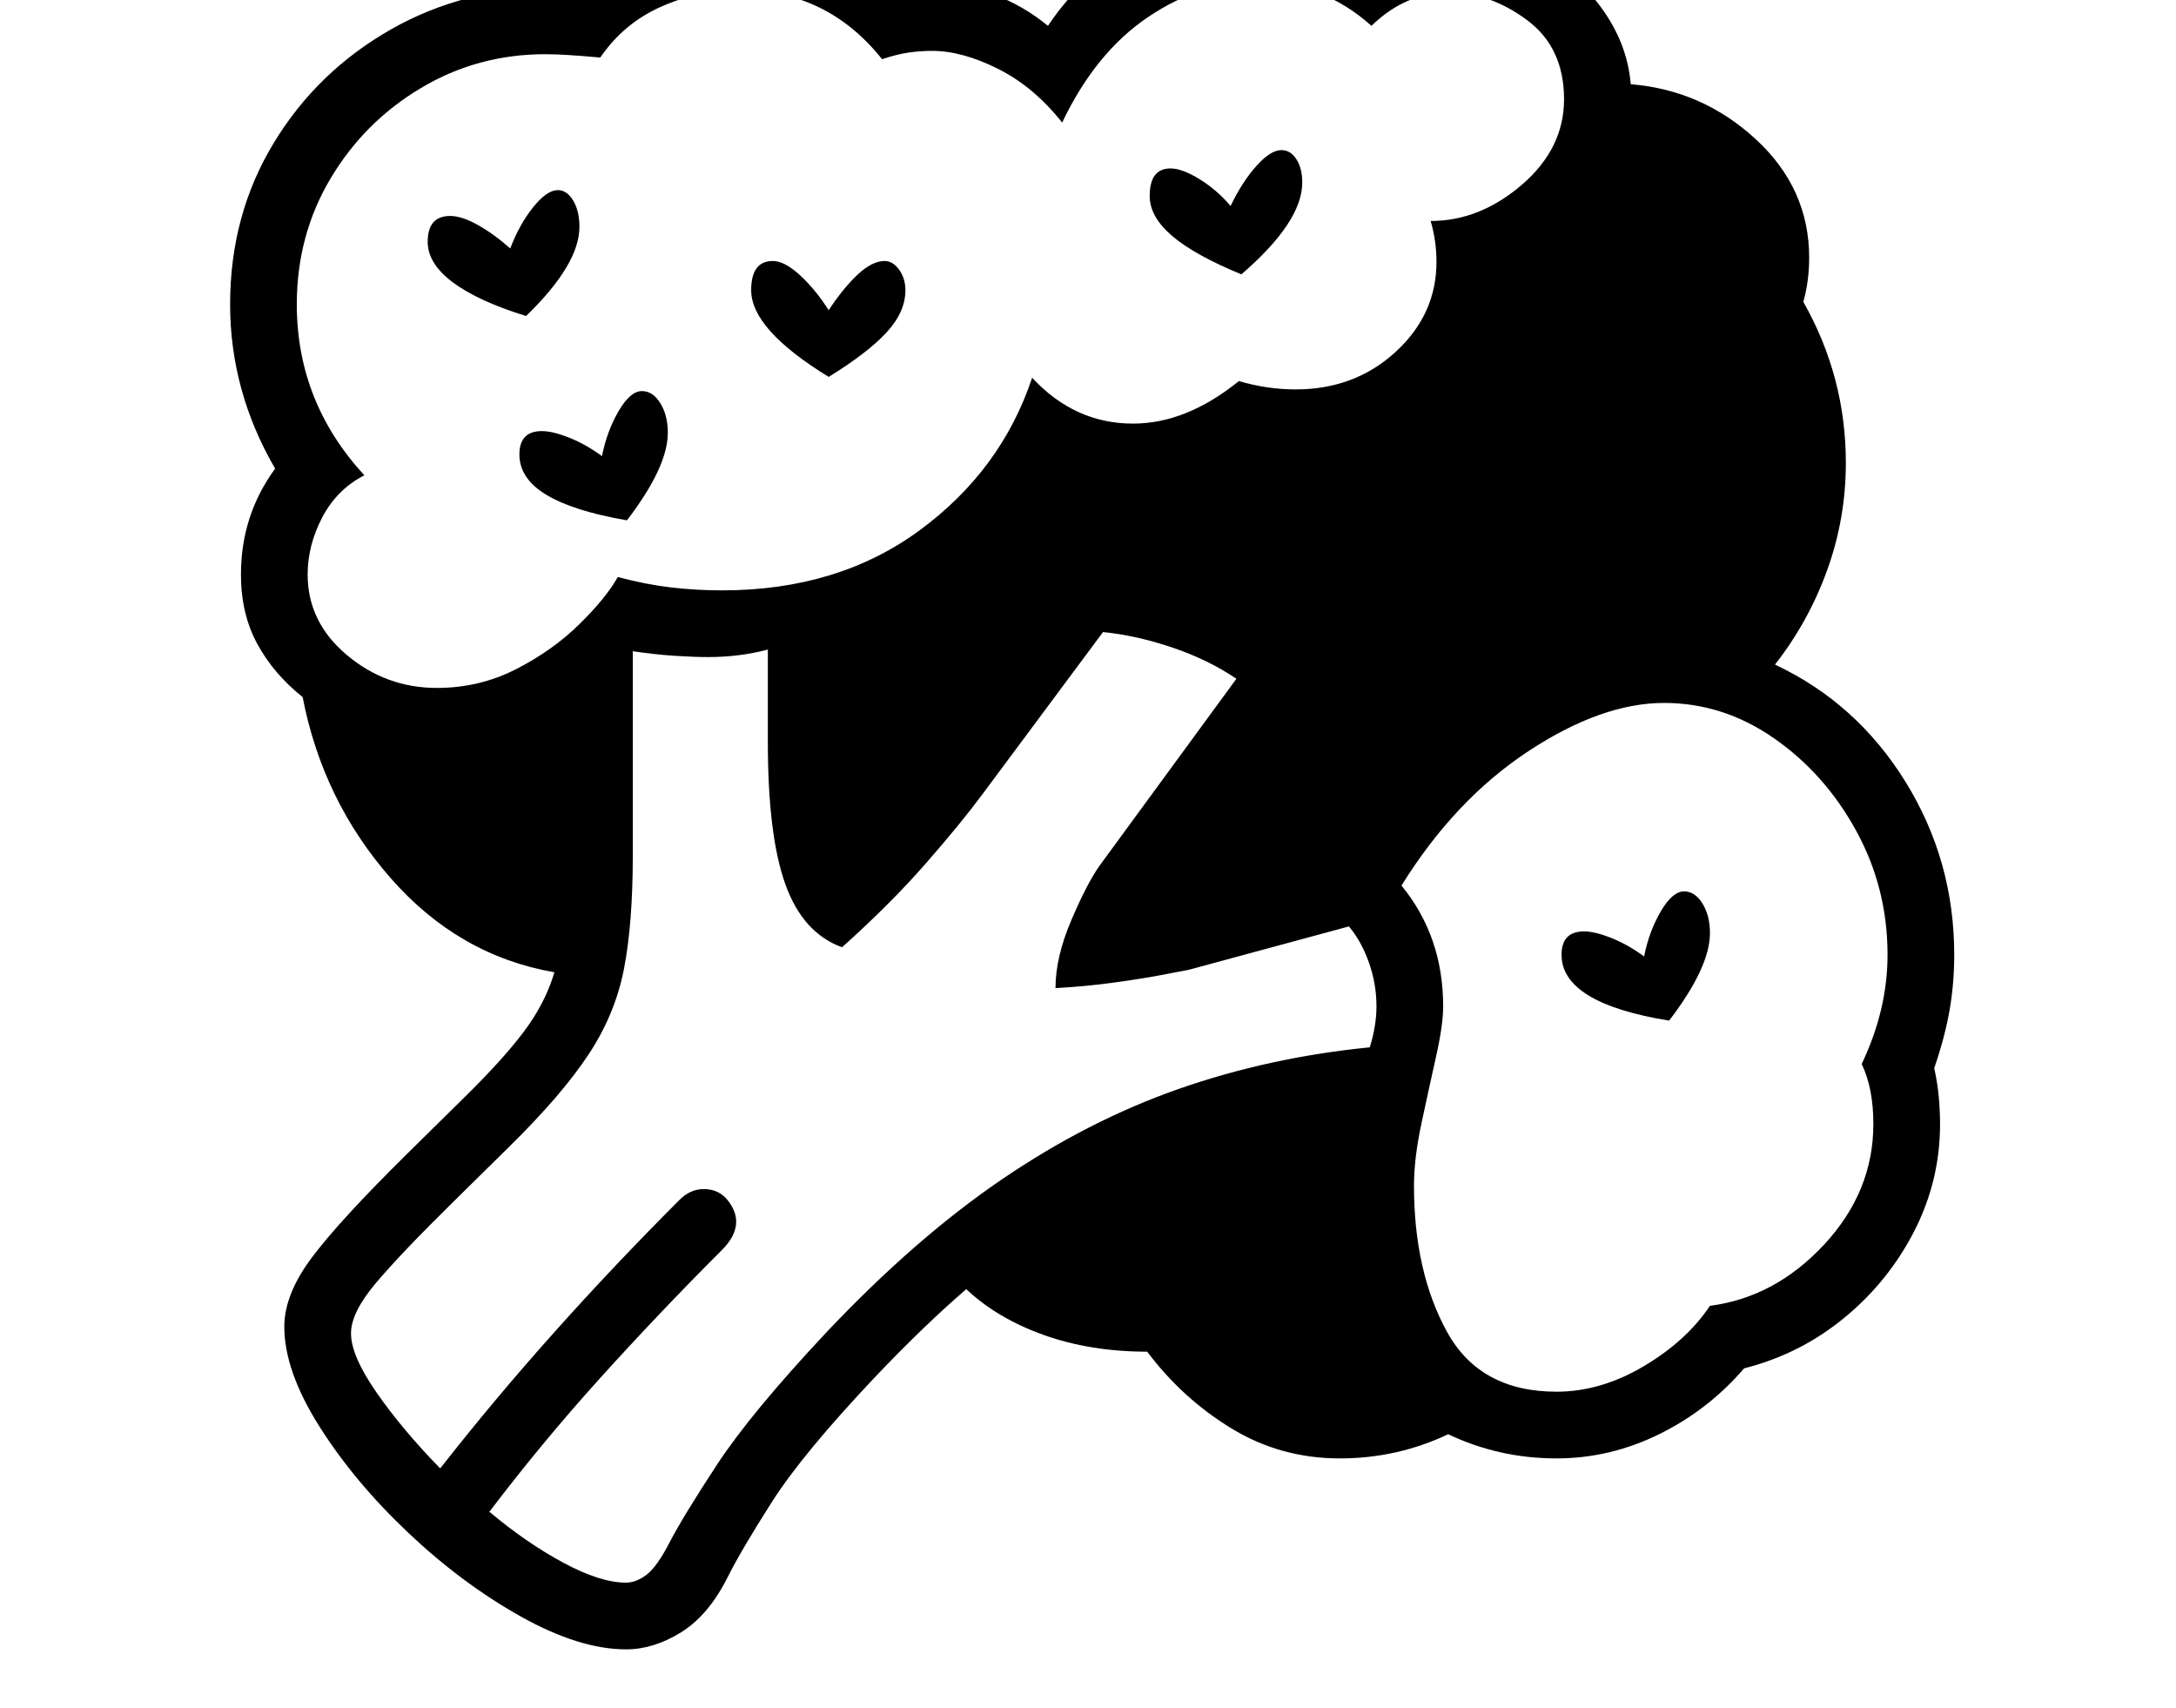<svg xmlns="http://www.w3.org/2000/svg" viewBox="-10 0 2610 2048"><path d="M741 1978q-56 0-126.5-39.5t-135-100.5T373 1710.5 331 1591q0-39 33.5-83.5T478 1384l67-66q48-47 73.5-81t36.5-71q-115-20-196.5-113T353 836q-35-28-54.5-64T279 689q0-71 41-127-54-93-54-197 0-107 52-193T458.5 35.5 656-15h10l9 1q84-78 202-78 112 0 198 75 8-1 16.5-1.5t16.5-.5q78 0 139 50 41-62 107.5-97.5T1497-102q73 0 138 34 44-21 93-21 55 0 103 27.5T1910.5 9t35.5 92q86 7 150 66t64 142q0 28-7 53 51 90 51 193 0 67-22.5 129T2119 797q98 46 156.5 140.5T2334 1145q0 34-5.5 66t-18.5 70q4 18 5.5 35t1.5 32q0 68-31 128.5t-84 104-120 60.5q-43 50-102 79t-123 29q-69 0-130-29-61 29-130 29-71 0-130-36t-101-92q-68 0-124-20t-93-55q-51 44-109 105-87 92-124 150t-53 90q-23 46-56 66.5t-66 20.5zm0-80q12 0 24.5-9.5T793 1850q16-31 57-93.5T982 1597q106-112 209.5-182.5t212-108.5 229.5-50q8-26 8-49 0-27-9-52.5t-24-43.5l-192 52q-10 2-34 6.5t-57 9-69 6.5q0-37 19-81.5t34-65.5l164-224q-34-23-77-37.5t-83-18.5l-145 195q-26 35-68 83t-100 100q-47-17-68-75.5T911 890V779q-34 9-72 9-16 0-39.5-1.5T749 781v245q0 81-10.5 135.5t-42.5 103-95 110.5l-68 67q-62 61-92 96.5t-30 60.5q0 27 31 71.5t76 90.5q65-83 137-163.5T805 1439q13-13 29-13 18 0 28.5 13t10.5 26q0 17-17 34-76 76-146 153.5T577 1813q44 37 88.5 61t75.5 24zm1-1274q-64-11-96.5-30.5T613 545q0-28 27-28 13 0 33 8t39 22q6-30 20-54t28-24q13 0 22 14.5t9 35.5q0 41-49 105zM621 379q-58-18-88-40.5T503 290q0-31 27-31 14 0 33.5 11t38.5 28q11-29 27.5-49.5T659 228q11 0 18.5 12.5T685 272q0 45-64 107zm363 73q-93-57-93-104 0-35 26-35 14 0 32.5 17t34.5 42q17-26 34.5-42.5T1051 313q10 0 17.5 10.5t7.5 24.5q0 26-22.5 50.5T984 452zM514 825q51 0 95-22.5t76-54 46-56.5q34 9 64 12.5t61 3.5q139 0 237-72t135-183q51 55 121 55 64 0 127-51 34 10 68 10 71 0 120-45t49-108q0-25-7-49 59 0 109.5-43.5T1866 119q0-62-44.5-95T1728-9q-52 0-93 40-59-53-138-53-67 0-130 42.5T1264 147q-34-43-77-64.5T1108 61q-14 0-28 2t-32 8q-66-83-171-83-49 0-94 20t-73 61q-22-2-38-3t-28-1q-81 0-149 40.5T386.5 214 346 365q0 117 81 205-33 17-50.5 50.5T359 689q0 57 47 96.5T514 825zm1343 844q53 0 104.5-30.5t79.5-72.5q78-10 137-73.5t59-144.5q0-43-14-72 31-65 31-131 0-80-37.5-148.5t-98.5-111-132-42.5q-75 0-163 58t-152 161q50 61 50 145 0 22-8.5 60t-17.5 80-9 75q0 103 39.5 175t131.5 72zm135-445q-129-21-129-79 0-28 27-28 13 0 33 8t39 22q6-30 20-54t28-24q13 0 22 14.5t9 35.5q0 41-49 105zm-513-895q-56-23-83-46t-27-48q0-33 25-33 14 0 35 13t37 32q14-29 31-48t30-19q11 0 18 11t7 28q0 47-73 110z"/></svg>